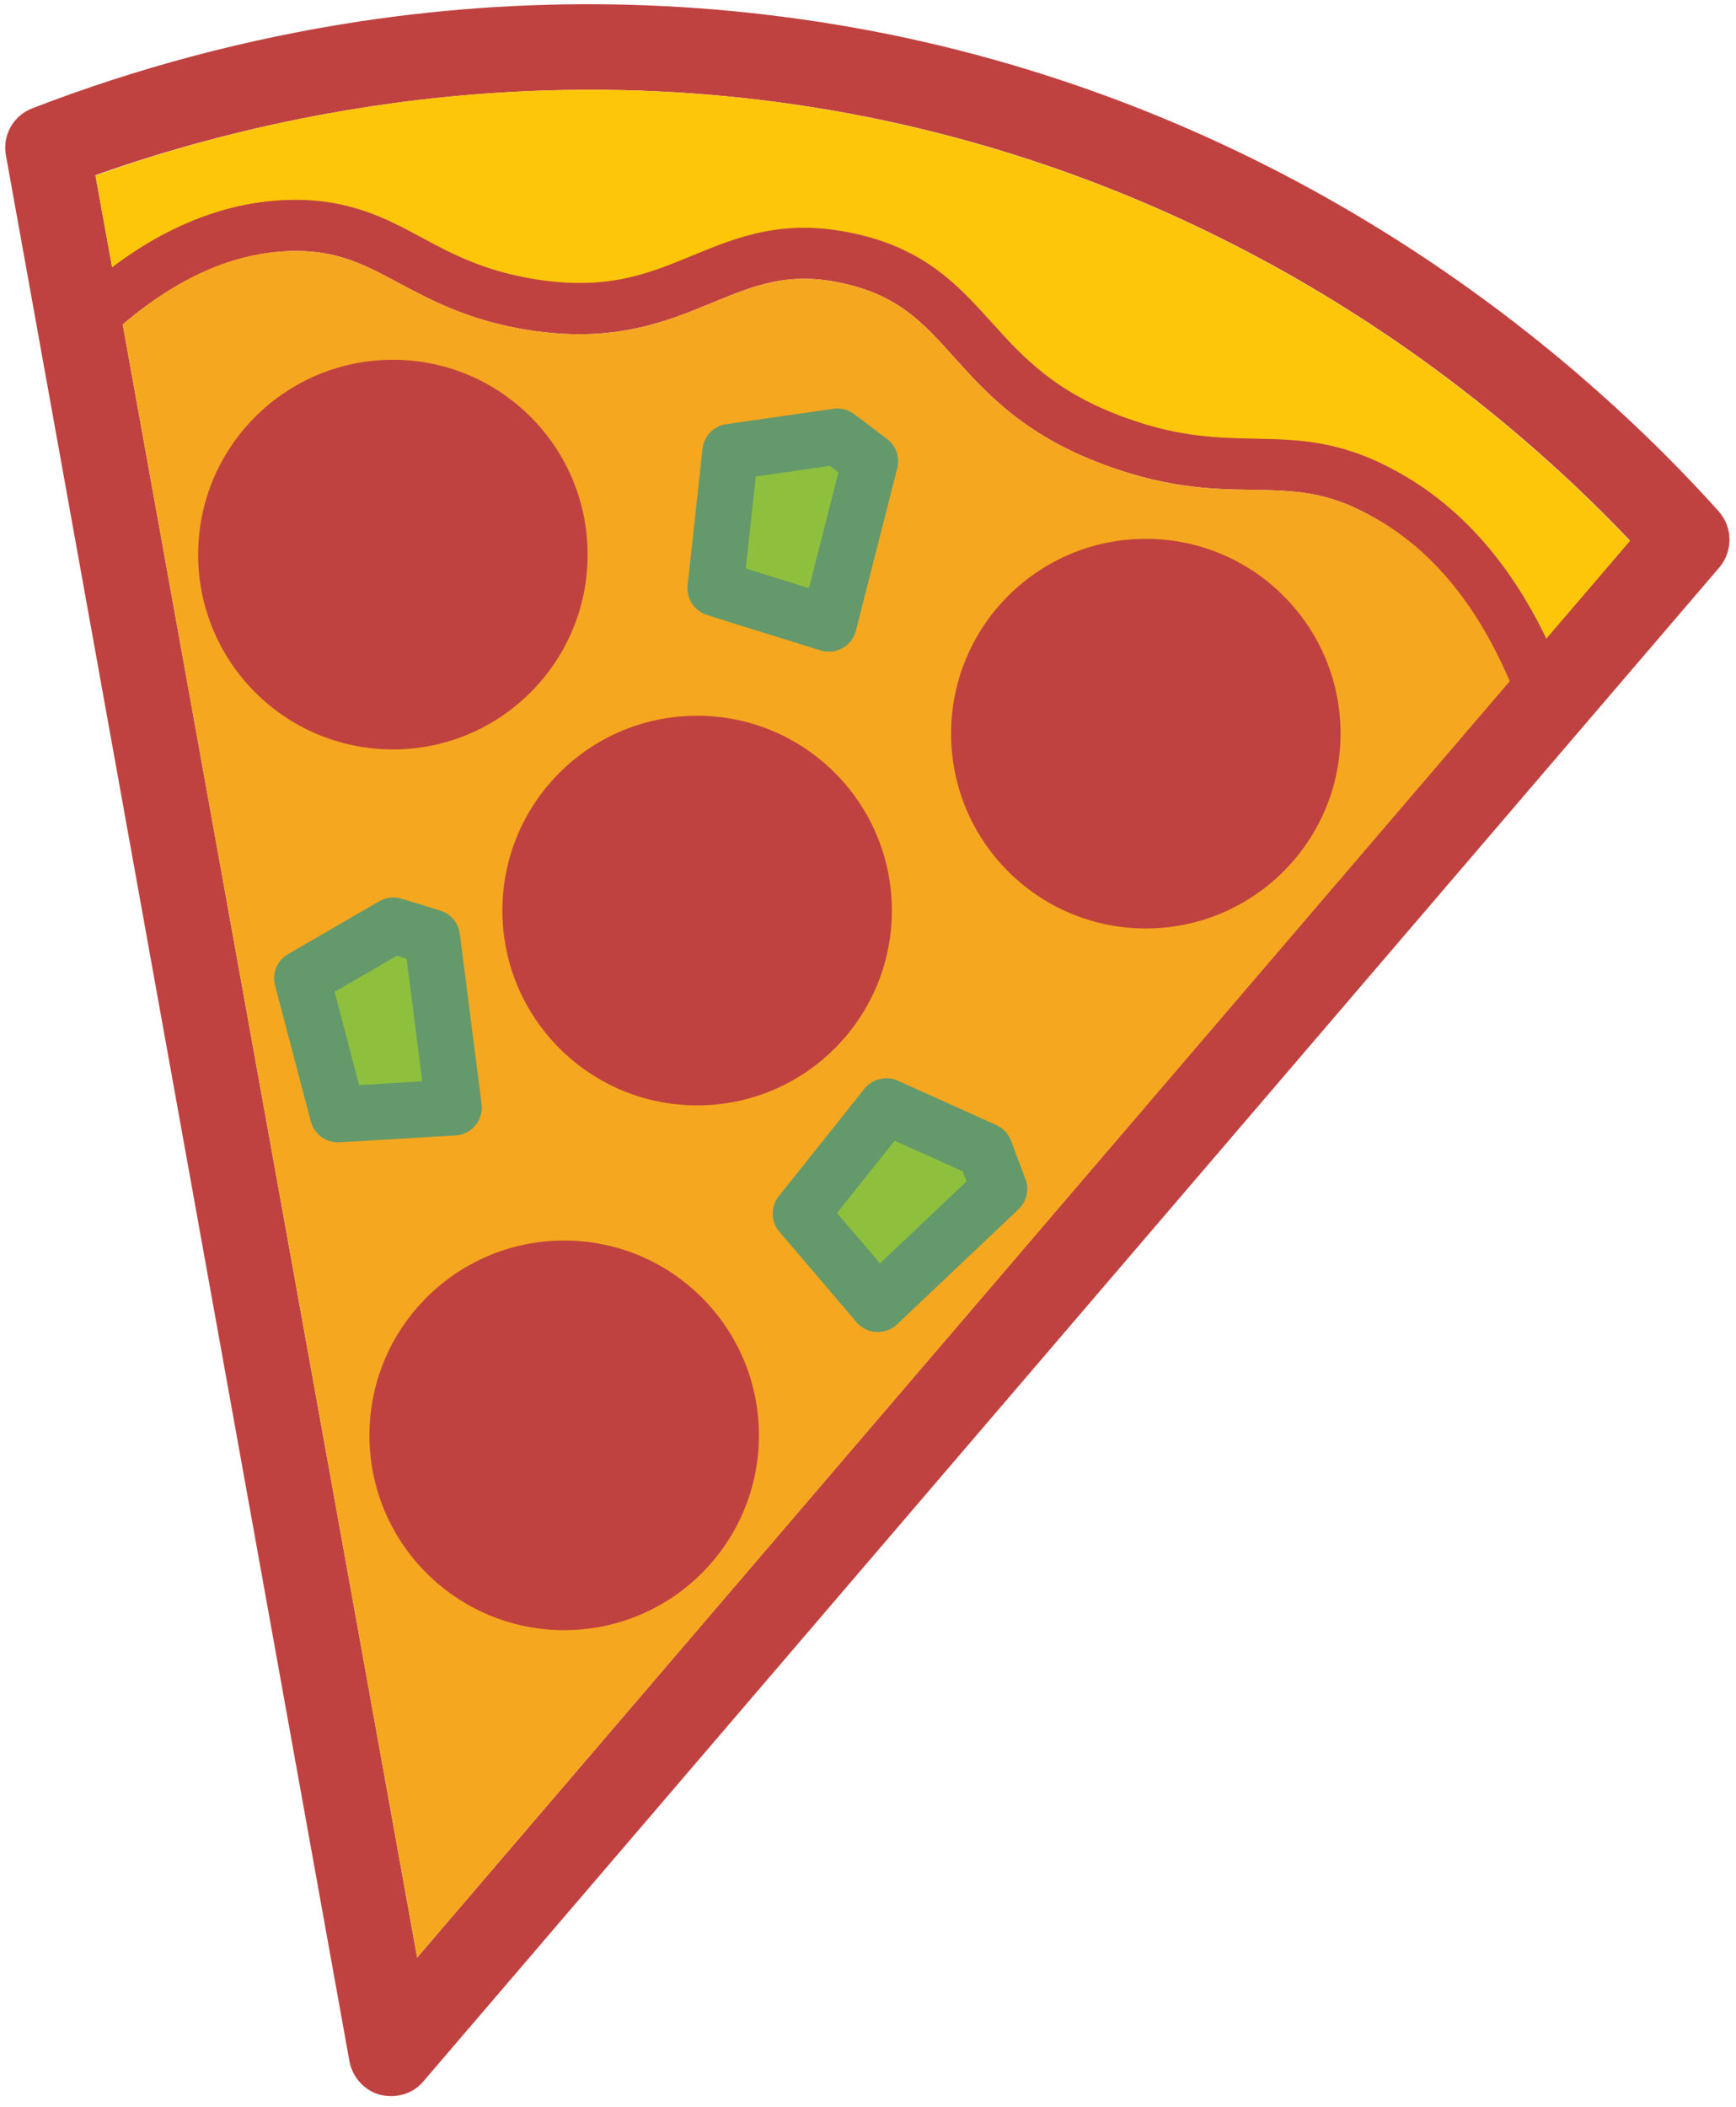 <?xml version="1.0" encoding="utf-8"?>
<svg version="1.1" id="Pizza" xmlns="http://www.w3.org/2000/svg" xmlns:xlink="http://www.w3.org/1999/xlink" x="0px" y="0px"
	 viewBox="0 0 407.4 494.3" style="enable-background:new 0 0 407.4 494.3;" xml:space="preserve">
<style type="text/css">
	.st0{fill:#C04240;}
	.st1{fill:#F5A71F;}
	.st2{fill:#FDC609;}
	.st3{fill:#8FC03D;stroke:#64996B;stroke-width:13.138;stroke-linejoin:round;stroke-miterlimit:10;}
	.st4{fill:#8FC03D;stroke:#64996B;stroke-width:13.133;stroke-linejoin:round;stroke-miterlimit:10;}
</style>
<g>
	<path class="st0" d="M403.3,119.9c-29.2-32.5-93-90.3-192-111.3C169.7-0.1,127.1-1.4,84.6,5c-26.5,4-52.4,10.9-77,20.4
		c-4.5,1.7-7.1,6.4-6.2,11.1L82,483.5c0.7,3.8,3.5,6.9,7.2,7.9c0.9,0.2,1.8,0.3,2.6,0.3c2.9,0,5.7-1.2,7.6-3.5l304.1-355.1
		C406.7,129.3,406.7,123.7,403.3,119.9z M207.2,28.2c87.2,18.5,145.5,67.2,175.3,98.6l-19.6,22.9c-8.8-18.3-20.8-31.6-35.8-39.6
		c-12.8-6.9-22.5-7.1-32.7-7.3c-8.5-0.2-17.2-0.3-29.4-4.6c-17.2-6-24.9-14.5-32.3-22.7c-7.6-8.4-15.5-17.2-32.1-20.8
		c-16.7-3.7-27.5,0.8-38,5.1c-10.4,4.3-20.1,8.3-37,5.6c-11.8-1.9-19.3-5.8-26.5-9.7c-8.5-4.6-17.4-9.3-31.4-8.9
		c-14.1,0.4-28,5.7-41.4,15.8l-3.9-21.5C59.8,27.8,127.6,11.4,207.2,28.2z M68.2,58.9C79,58.6,85.4,62,93.6,66.4
		c7.7,4.1,16.5,8.8,30.2,11c20.2,3.2,32.5-1.9,43.4-6.4c10-4.1,17.9-7.4,30.8-4.5c12.9,2.9,18.6,9.2,25.8,17.2
		c8,8.9,17.1,19,37.2,26c14,4.9,24.1,5.1,33.1,5.2c9.5,0.2,17,0.3,27.2,5.9c13.8,7.4,24.9,20.6,32.8,39.1L97.9,459.2L28.8,76.1
		C41.8,65.1,55,59.3,68.2,58.9z"/>
	<path class="st1" d="M354.3,159.8L97.9,459.2L28.8,76.1c13-11.1,26.2-16.9,39.3-17.2C79,58.6,85.4,62,93.6,66.4
		c7.7,4.1,16.5,8.8,30.2,11c20.2,3.2,32.5-1.9,43.4-6.4c10-4.1,17.9-7.4,30.8-4.5c12.9,2.9,18.6,9.2,25.8,17.2
		c8,8.9,17.1,19,37.2,26c14,4.9,24.1,5.1,33.1,5.2c9.5,0.2,17,0.3,27.2,5.9C335.3,128.1,346.4,141.3,354.3,159.8z"/>
	<path class="st2" d="M382.5,126.9l-19.6,22.9c-8.8-18.3-20.8-31.6-35.8-39.6c-12.8-6.9-22.5-7.1-32.7-7.3
		c-8.5-0.2-17.2-0.3-29.4-4.6c-17.2-6-24.9-14.5-32.3-22.7c-7.6-8.4-15.5-17.2-32.1-20.8c-16.7-3.7-27.5,0.8-38,5.1
		c-10.4,4.3-20.1,8.3-37,5.6c-11.8-1.9-19.3-5.8-26.5-9.7c-8.5-4.6-17.4-9.3-31.4-8.9c-14.1,0.4-28,5.7-41.4,15.8l-3.9-21.5
		c37.3-13.4,105-29.8,184.6-13C294.4,46.7,352.7,95.5,382.5,126.9z"/>
</g>
<circle class="st0" cx="92.2" cy="130.1" r="45.7"/>
<circle class="st0" cx="268.9" cy="172.1" r="45.7"/>
<circle class="st0" cx="163.6" cy="213.6" r="45.7"/>
<circle class="st0" cx="132.4" cy="336.7" r="45.7"/>
<path class="st3" d="M194.5,146.3c-8.9-2.8-17.8-5.5-26.6-8.3l3.5-32l25.1-3.6c2.6,1.9,5.1,3.9,7.7,5.8
	C201,120.9,197.7,133.6,194.5,146.3z"/>
<path class="st4" d="M106.5,259.8c-9.1,0.5-18.1,1.1-27.2,1.6l-8.4-31.9l21.4-12.4c3,0.9,6,1.8,9.1,2.8
	C103.1,233.2,104.8,246.5,106.5,259.8z"/>
<path class="st3" d="M206,305.9c-6-7.1-12.1-14.2-18.1-21.2l20.1-25.2l23.1,10.4c1.1,3,2.3,6,3.4,9C225,287.9,215.5,296.9,206,305.9
	z"/>
</svg>
